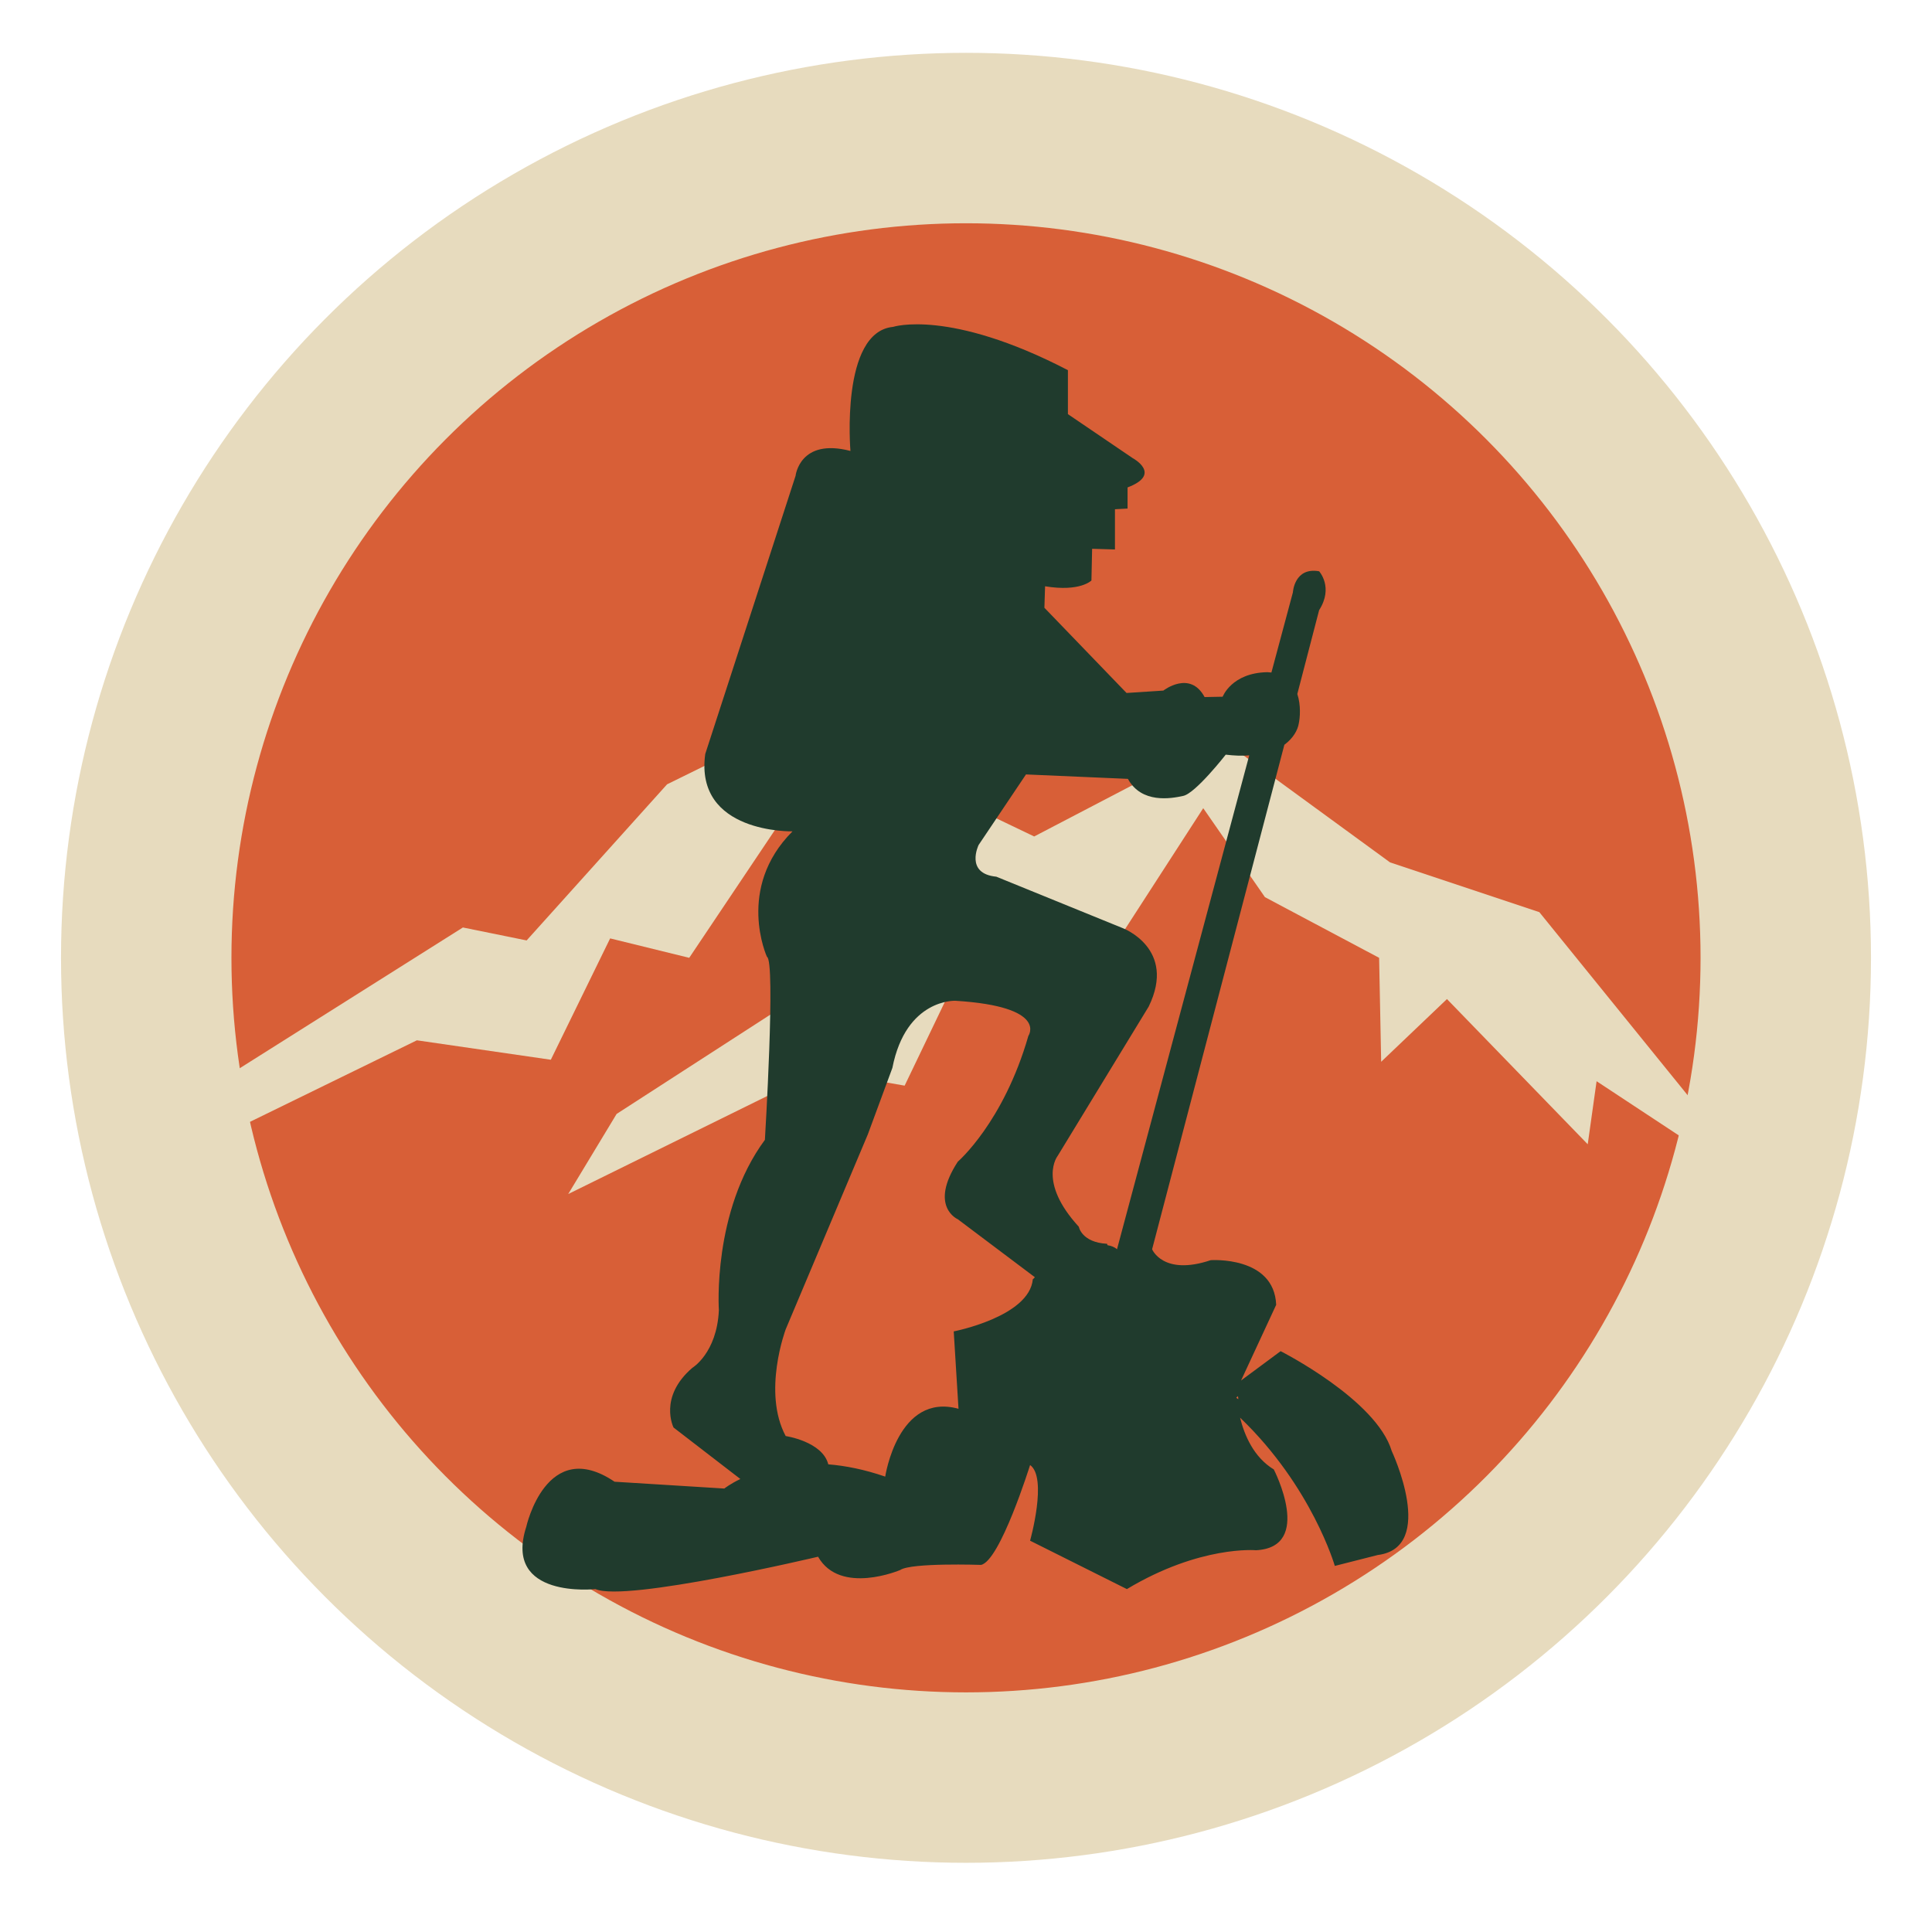 <!-- <?xml version="1.0" encoding="utf-8"?> -->
<!-- Generator: Adobe Illustrator 24.0.0, SVG Export Plug-In . SVG Version: 6.00 Build 0)  -->
<svg version="1.1" id="Layer_1" xmlns="http://www.w3.org/2000/svg" xmlns:xlink="http://www.w3.org/1999/xlink" x="0px" y="0px"
	 viewBox="0 0 56.68 55.66" style="width: 50px; height: 50px;" xml:space="preserve">
<style type="text/css">
	.st0{fill:#D85F37;stroke:#E7DBBE;stroke-width:5;stroke-miterlimit:10;}
	.st1{fill:#E7DBBE;}
	.st2{fill:#203B2D;}
</style>
<circle class="st0" cx="28.34" cy="27.59" r="24.05"/>
<polygon class="st1" points="4.82,33.63 6.62,31.09 13.58,26.7 15.45,27.08 19.57,22.5 23.31,20.66 30.34,24.03 35.82,21.17 
	40.78,24.79 45.16,26.25 51.86,34.52 46.84,31.21 46.58,33.06 42.45,28.8 40.52,30.64 40.46,27.59 37.11,25.81 35.3,23.2 
	32.01,28.29 28.34,27.59 26.54,31.34 24.02,30.9 16.67,34.52 18.09,32.17 25.18,27.59 30.02,26.32 24.8,23.71 23.76,22.31 
	20.22,27.59 17.9,27.02 16.16,30.58 12.23,30.01 "/>
<path class="st2" d="M28.45,27.33l-0.27,0.22c0.11,0.1,0.21,0.19,0.32,0.29C28.48,27.66,28.46,27.49,28.45,27.33z"/>
<path class="st2" d="M28.5,27.84c-0.11-0.1-0.21-0.19-0.32-0.29l0.27-0.22C28.46,27.49,28.48,27.66,28.5,27.84z"/>
<path class="st2" d="M40.83,42.06c-0.45-1.51-3.26-2.93-3.26-2.93l-1.16,0.86l1.03-2.22c-0.06-1.44-1.92-1.31-1.92-1.31
	c-1.4,0.47-1.72-0.32-1.72-0.32l3.88-14.8c0.27-0.2,0.39-0.44,0.42-0.61c0.04-0.18,0.07-0.55-0.04-0.88l0.64-2.46
	c0.43-0.67,0-1.14,0-1.14c-0.73-0.13-0.77,0.62-0.77,0.62l-0.63,2.35c-0.04,0-0.08-0.01-0.12-0.01c-1.05,0.02-1.31,0.72-1.31,0.72
	l-0.53,0.01c-0.43-0.8-1.21-0.19-1.21-0.19l-1.08,0.07l-2.41-2.5l0.02-0.63c1.03,0.17,1.36-0.17,1.36-0.17l0.02-0.93l0.67,0.02
	v-1.18l0.37-0.02v-0.62c1.03-0.39,0.15-0.86,0.15-0.86l-1.9-1.29v-1.29c-3.49-1.81-5.13-1.27-5.13-1.27
	c-1.55,0.15-1.25,3.64-1.25,3.64c-1.49-0.39-1.61,0.73-1.61,0.73l-2.65,8.16c-0.32,2.34,2.56,2.27,2.56,2.27
	c-1.67,1.67-0.75,3.68-0.75,3.68c0.26,0.11-0.06,5.37-0.06,5.37c-1.55,2.1-1.35,5-1.35,5c-0.06,1.26-0.78,1.69-0.78,1.69
	c-1,0.86-0.55,1.75-0.55,1.75l1.96,1.51c-0.31,0.15-0.47,0.28-0.47,0.28l-3.22-0.2c-2-1.35-2.59,1.32-2.59,1.32
	c-0.69,2.13,2.03,1.83,2.03,1.83c0.88,0.39,6.53-0.95,6.53-0.95c0.65,1.14,2.41,0.39,2.41,0.39c0.32-0.22,2.37-0.15,2.37-0.15
	c0.56-0.11,1.44-2.93,1.44-2.93c0.52,0.37,0,2.22,0,2.22l2.84,1.42c2.15-1.29,3.79-1.14,3.79-1.14c1.7-0.09,0.52-2.37,0.52-2.37
	c-0.59-0.36-0.86-1-0.99-1.52c2.11,2.02,2.78,4.35,2.78,4.35l1.26-0.32C42.16,44.89,40.83,42.06,40.83,42.06z M30.3,37.02
	c-0.1,1.1-2.32,1.53-2.32,1.53l0.14,2.27c-1.78-0.49-2.15,1.99-2.15,1.99c-0.61-0.21-1.17-0.32-1.67-0.36
	c-0.17-0.67-1.25-0.83-1.25-0.83c-0.69-1.29,0-3.13,0-3.13l2.41-5.72l0.72-1.95c0.4-2.04,1.85-1.97,1.85-1.97
	c2.74,0.17,2.14,1.03,2.14,1.03c-0.73,2.54-2.07,3.69-2.07,3.69c-0.86,1.32,0,1.69,0,1.69l2.26,1.7
	C30.32,37.01,30.3,37.02,30.3,37.02z M32.77,36.14c-0.08-0.07-0.17-0.1-0.28-0.12c-0.01-0.03-0.01-0.04-0.01-0.04
	c-0.75-0.04-0.83-0.5-0.83-0.5c-1.22-1.33-0.62-2.08-0.62-2.08l2.67-4.38c0.83-1.7-0.76-2.3-0.76-2.3l-3.71-1.51
	c-0.93-0.09-0.52-0.93-0.52-0.93l1.39-2.07l2.99,0.13c0.4,0.73,1.26,0.58,1.62,0.5c0.36-0.07,1.25-1.21,1.25-1.21
	c0.26,0.03,0.49,0.04,0.69,0.02L32.77,36.14z M36.27,40.49l0.05-0.04c0,0.03,0.01,0.06,0.01,0.09
	C36.3,40.52,36.28,40.51,36.27,40.49z"/>
<line class="st2" x1="23.87" y1="26.06" x2="32.81" y2="29.12"/>
<path class="st2" d="M28.5,27.84c-0.11-0.1-0.21-0.19-0.32-0.29l0.27-0.22C28.46,27.49,28.48,27.66,28.5,27.84z"/>
</svg>
